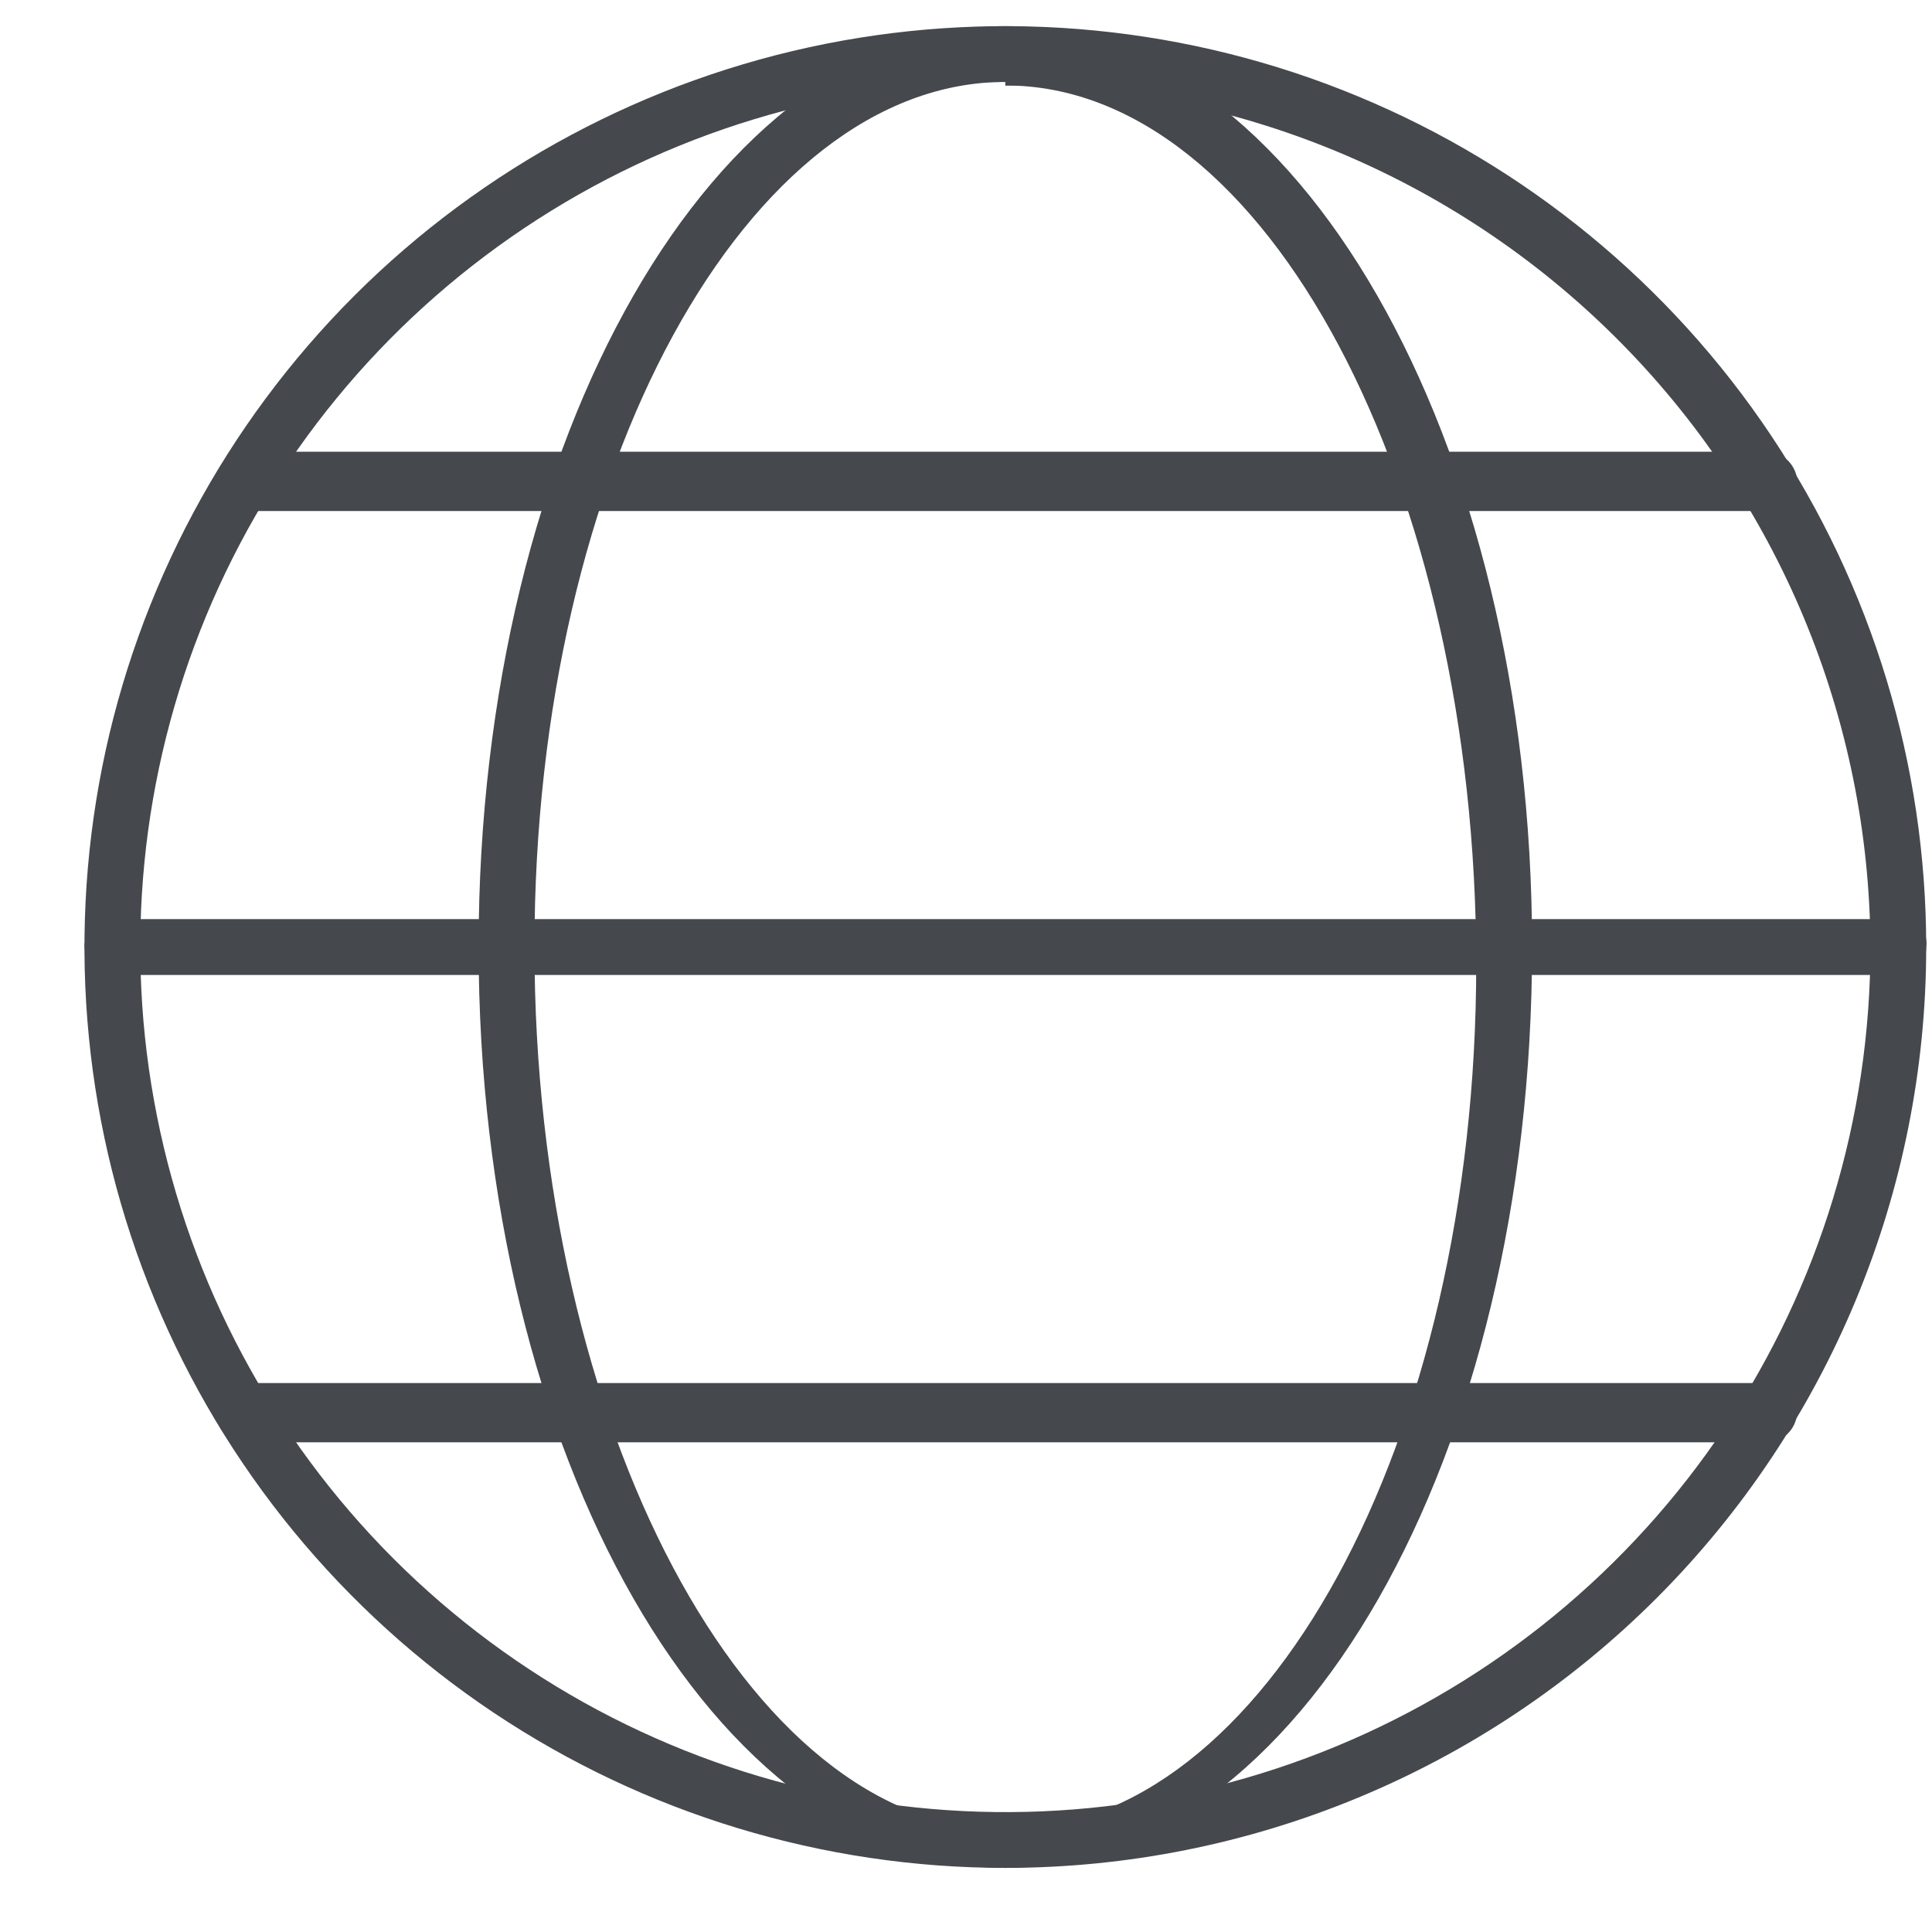 <svg width="22" height="22" viewBox="0 0 22 22" fill="none" xmlns="http://www.w3.org/2000/svg">
<path d="M11.448 21.27C9.374 21.27 7.346 20.655 5.622 19.503C3.898 18.351 2.554 16.713 1.76 14.797C0.966 12.881 0.759 10.773 1.163 8.738C1.568 6.704 2.567 4.836 4.033 3.369C5.5 1.903 7.368 0.904 9.402 0.499C11.436 0.095 13.545 0.302 15.461 1.096C17.377 1.89 19.015 3.234 20.167 4.958C21.319 6.683 21.934 8.71 21.934 10.784C21.934 13.565 20.829 16.232 18.863 18.199C16.896 20.166 14.229 21.27 11.448 21.27ZM11.448 0.933C9.5 0.933 7.595 1.511 5.975 2.594C4.355 3.676 3.093 5.214 2.347 7.014C1.602 8.814 1.406 10.795 1.787 12.706C2.167 14.617 3.105 16.372 4.482 17.75C5.86 19.127 7.615 20.065 9.526 20.445C11.437 20.826 13.418 20.631 15.218 19.885C17.018 19.139 18.556 17.877 19.638 16.257C20.721 14.637 21.299 12.732 21.299 10.784C21.288 8.178 20.246 5.683 18.399 3.844C16.553 2.006 14.054 0.973 11.448 0.973V0.933Z" fill="#45484C"/>
<path d="M11.448 21.27C8.151 21.27 5.45 16.583 5.45 10.784C5.45 4.985 8.151 0.298 11.448 0.298C14.745 0.298 17.446 4.985 17.446 10.784C17.446 16.583 14.784 21.27 11.448 21.27ZM11.448 0.933C8.509 0.933 6.086 5.342 6.086 10.784C6.086 16.226 8.509 20.833 11.448 20.833C14.387 20.833 16.81 16.424 16.81 10.983C16.81 5.541 14.427 0.973 11.448 0.973V0.933Z" fill="#45484C"/>
<path d="M21.616 11.102H1.279C1.198 11.093 1.122 11.057 1.064 10.999C1.007 10.941 0.97 10.866 0.962 10.784C0.962 10.7 0.995 10.619 1.055 10.56C1.114 10.5 1.195 10.466 1.279 10.466H21.616C21.66 10.46 21.704 10.463 21.745 10.477C21.787 10.49 21.825 10.514 21.856 10.545C21.887 10.575 21.91 10.613 21.924 10.655C21.937 10.697 21.941 10.741 21.934 10.784C21.934 10.868 21.901 10.949 21.841 11.009C21.781 11.069 21.701 11.102 21.616 11.102Z" fill="#45484C"/>
<path d="M20.147 5.819H2.789C2.744 5.82 2.699 5.81 2.657 5.792C2.616 5.774 2.579 5.747 2.549 5.713C2.519 5.679 2.496 5.639 2.483 5.596C2.47 5.553 2.466 5.507 2.471 5.462C2.471 5.378 2.505 5.297 2.564 5.237C2.624 5.178 2.705 5.144 2.789 5.144H20.147C20.228 5.153 20.304 5.189 20.362 5.247C20.419 5.305 20.456 5.381 20.465 5.462C20.465 5.55 20.433 5.636 20.374 5.702C20.316 5.768 20.234 5.81 20.147 5.819Z" fill="#45484C"/>
<path d="M20.147 16.424H2.789C2.744 16.425 2.699 16.415 2.657 16.397C2.616 16.379 2.579 16.352 2.549 16.318C2.519 16.284 2.496 16.244 2.483 16.201C2.47 16.157 2.466 16.112 2.471 16.067C2.471 16.025 2.479 15.984 2.495 15.945C2.511 15.907 2.535 15.872 2.564 15.842C2.594 15.813 2.629 15.789 2.667 15.773C2.706 15.757 2.747 15.749 2.789 15.749H20.147C20.228 15.758 20.304 15.794 20.362 15.852C20.419 15.91 20.456 15.986 20.465 16.067C20.465 16.155 20.433 16.241 20.374 16.307C20.316 16.373 20.234 16.415 20.147 16.424Z" fill="#45484C"/>
</svg>

